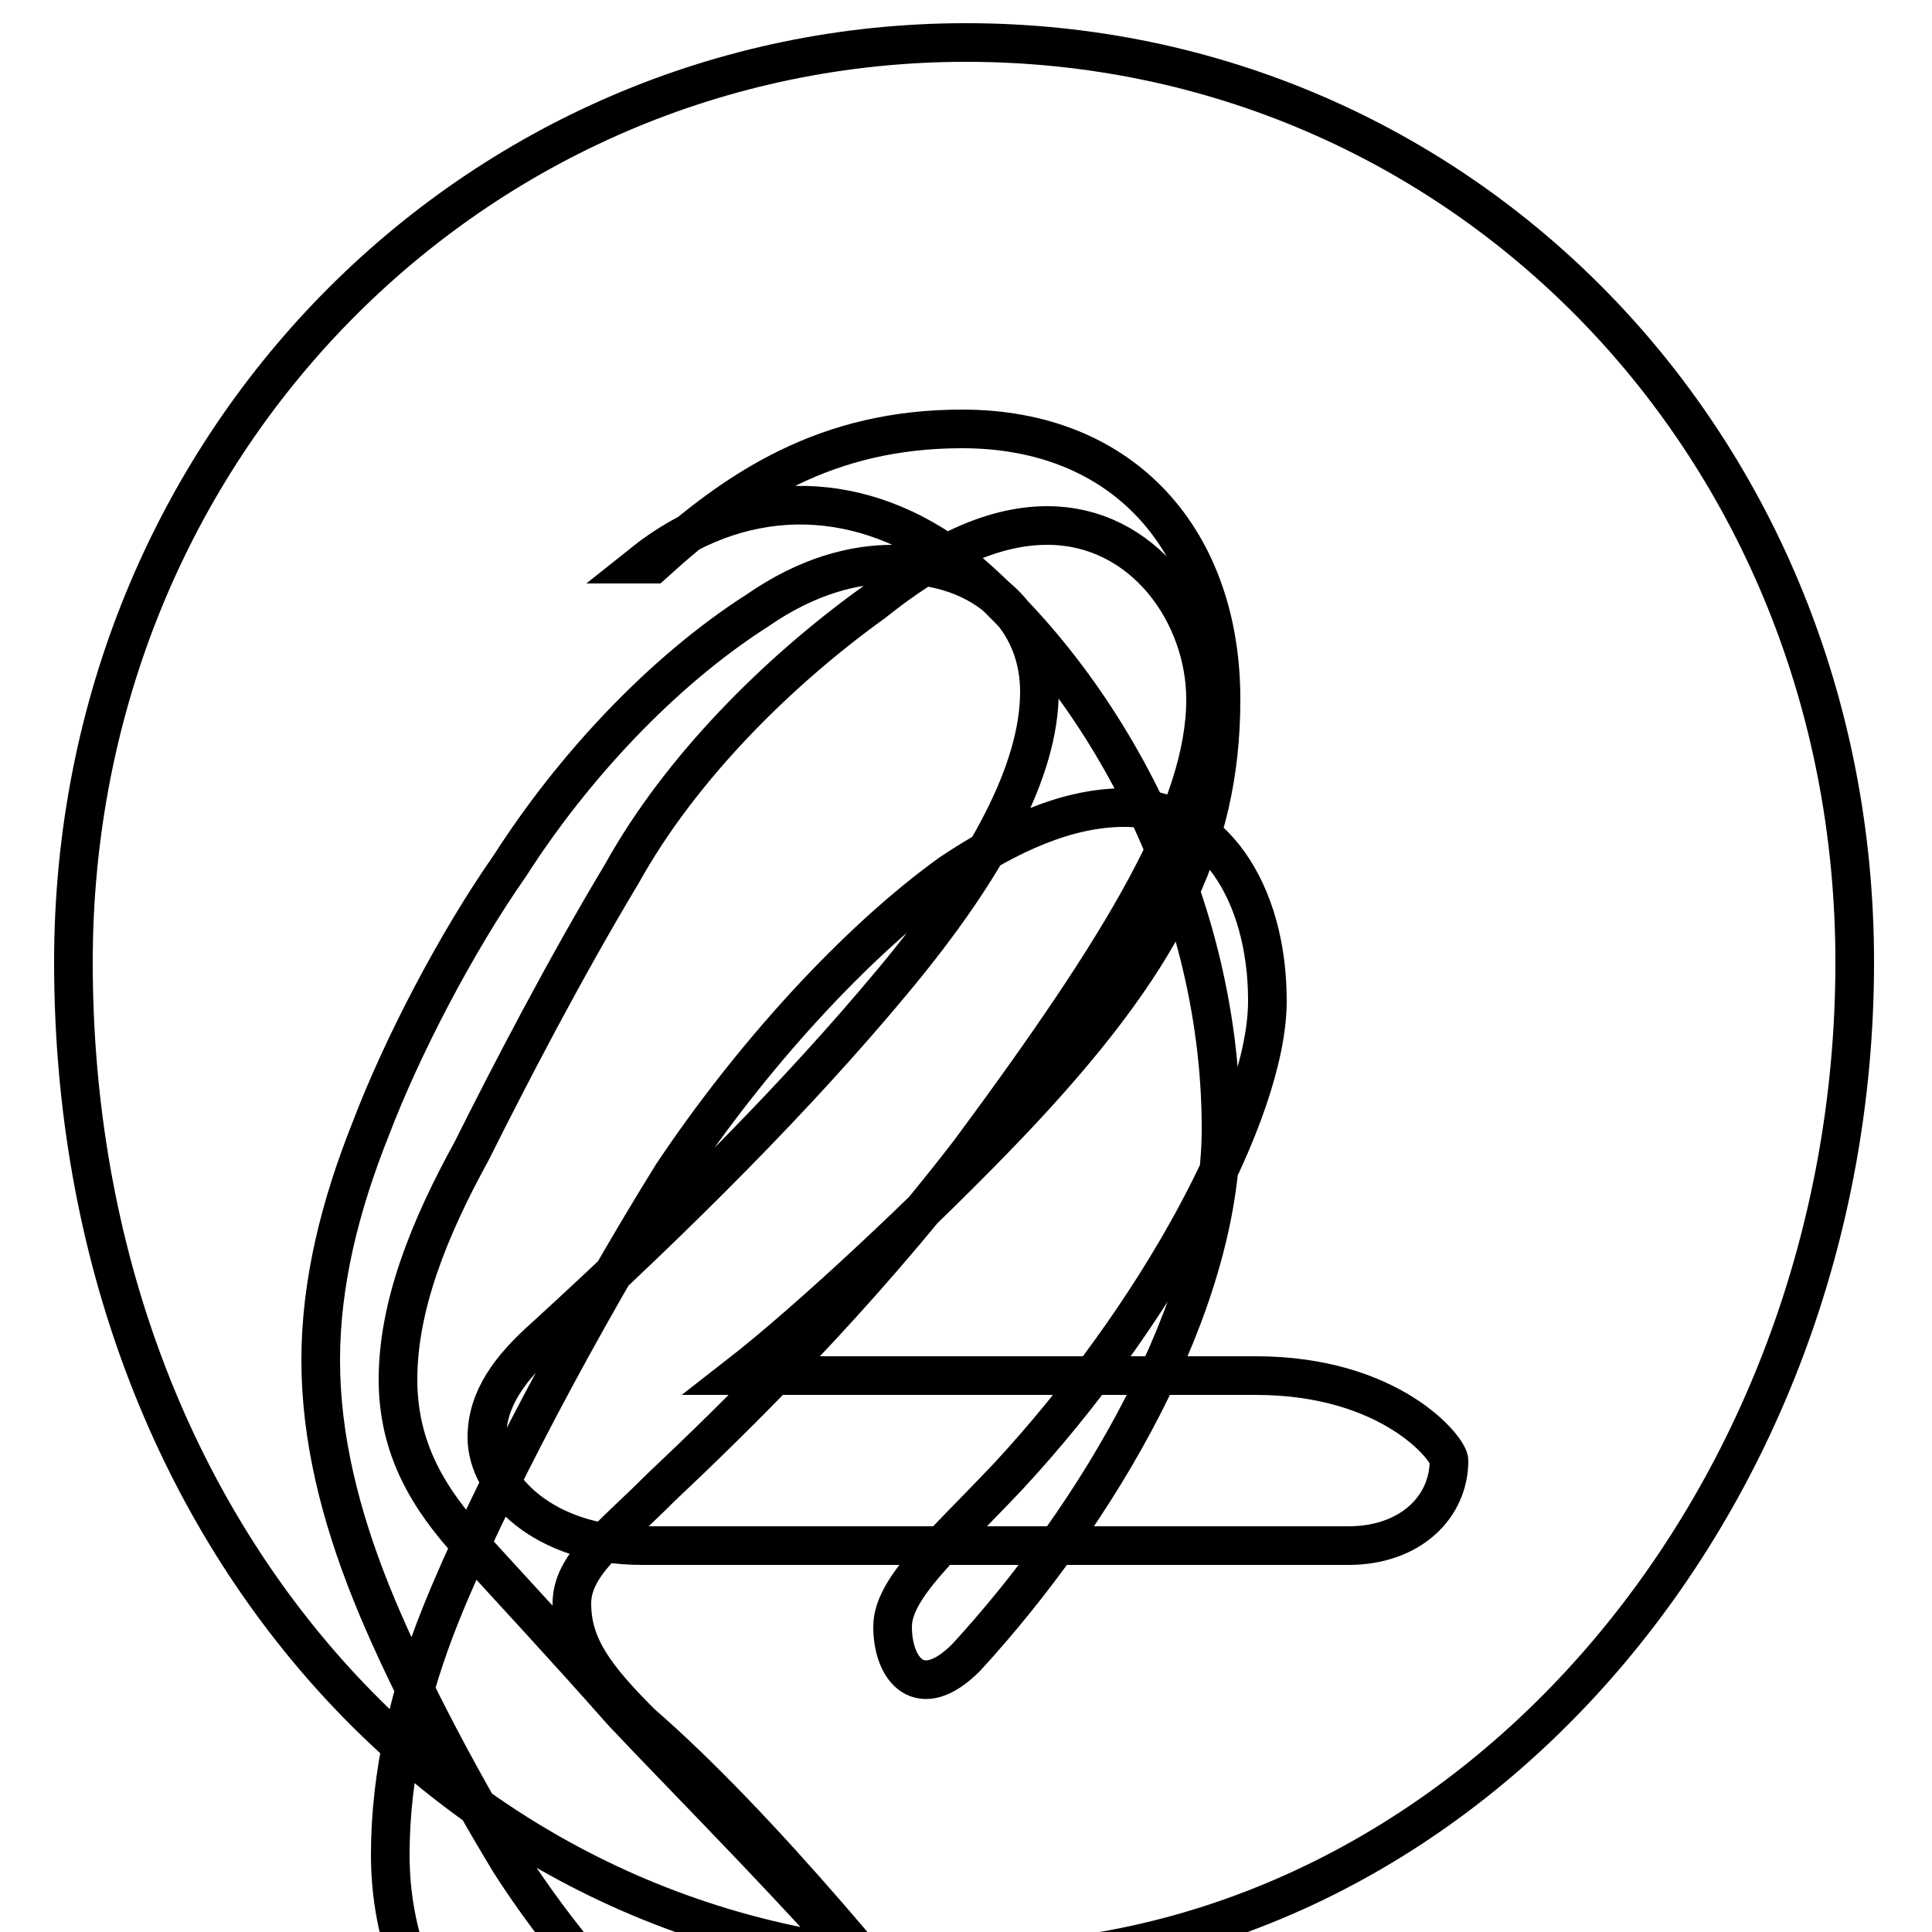 <?xml version='1.0' encoding='utf8'?>
<svg viewBox="0.0 -6.0 50.0 50.0" version="1.1" xmlns="http://www.w3.org/2000/svg">
<rect x="0.0" y="-6.0" width="50.0" height="50.0" fill="#808080" stroke="none"/>
<rect x="-1000" y="-1000" width="2000" height="2000" stroke="white" fill="white"/>
<g style="fill:white;stroke:#000000;  stroke-width:1">
<path d="M 16.9 -29.4 C 19.1 -31.4 21.4 -32.9 24.9 -32.9 C 29.1 -32.9 31.6 -30.0 31.6 -25.9 C 31.6 -22.1 30.1 -19.1 26.1 -14.9 C 23.9 -12.6 20.9 -9.8 19.1 -8.4 L 32.5 -8.4 C 36.0 -8.4 37.5 -6.5 37.5 -6.2 C 37.5 -5.0 36.5 -4.0 34.9 -4.0 L 16.6 -4.0 C 14.1 -4.0 12.6 -5.5 12.6 -6.8 C 12.6 -7.8 13.2 -8.6 14.1 -9.4 C 17.6 -12.6 20.6 -15.6 23.1 -18.6 C 25.6 -21.6 26.9 -24.1 26.9 -26.1 C 26.9 -27.9 25.6 -29.4 23.1 -29.4 C 22.1 -29.4 20.9 -29.1 19.6 -28.2 C 17.1 -26.6 14.8 -24.1 13.2 -21.6 C 11.8 -19.6 10.4 -16.9 9.6 -14.8 C 8.8 -12.8 8.3 -10.8 8.3 -8.8 C 8.3 -6.8 8.8 -4.8 9.6 -2.8 C 10.4 -0.8 11.8 1.9 13.2 4.2 C 14.8 6.7 17.1 9.2 19.6 11.1 C 20.9 12.2 22.1 12.8 23.1 12.8 C 24.4 12.8 25.1 12.2 25.1 11.1 C 25.1 10.1 24.4 9.1 23.1 7.8 C 20.9 5.2 17.6 1.9 16.1 0.3 C 14.6 -1.4 13.2 -2.9 12.2 -4.0 C 11.1 -5.2 10.3 -6.5 10.3 -8.3 C 10.3 -10.2 11.1 -12.2 12.2 -14.2 C 13.2 -16.2 14.6 -18.9 16.1 -21.4 C 17.6 -24.1 20.1 -26.6 22.6 -28.4 C 24.1 -29.6 25.6 -30.4 27.1 -30.4 C 29.6 -30.4 31.2 -28.1 31.2 -25.9 C 31.2 -23.1 29.1 -19.6 25.1 -14.2 C 22.1 -10.3 18.9 -7.2 17.1 -5.5 C 15.8 -4.2 14.8 -3.5 14.8 -2.5 C 14.8 -1.4 15.4 -0.6 16.6 0.6 C 19.6 3.2 23.4 7.8 25.9 11.1 C 27.6 13.4 28.9 15.9 28.9 18.4 C 28.9 21.1 27.1 23.1 24.6 23.1 C 23.1 23.1 21.6 22.4 19.9 20.9 C 17.1 18.1 13.9 13.1 12.2 10.1 C 10.9 7.9 10.1 6.2 10.1 4.0 C 10.1 1.9 10.6 -0.2 11.4 -2.2 C 12.6 -5.2 15.1 -9.9 17.4 -13.6 C 19.4 -16.6 22.1 -19.6 24.6 -21.4 C 26.1 -22.4 27.6 -23.1 29.1 -23.1 C 31.4 -23.1 32.8 -20.9 32.8 -18.1 C 32.8 -15.2 29.9 -9.9 26.1 -5.8 C 24.4 -4.0 23.1 -2.9 23.1 -1.9 C 23.1 -0.8 23.8 0.1 25.0 -1.1 C 28.4 -4.8 31.6 -10.2 31.6 -14.8 C 31.6 -20.9 28.4 -26.6 24.6 -29.6 C 22.1 -31.4 19.1 -31.4 16.6 -29.4 Z M 25.0 6.8 C 12.3 6.8 1.9 -4.0 1.9 -19.1 C 1.9 -32.5 12.3 -42.9 25.0 -42.9 C 37.8 -42.9 48.0 -32.5 48.0 -19.1 C 48.0 -5.0 37.8 6.8 25.0 6.8 Z" transform="translate(0.0, 38.0)" />
</g>
</svg>